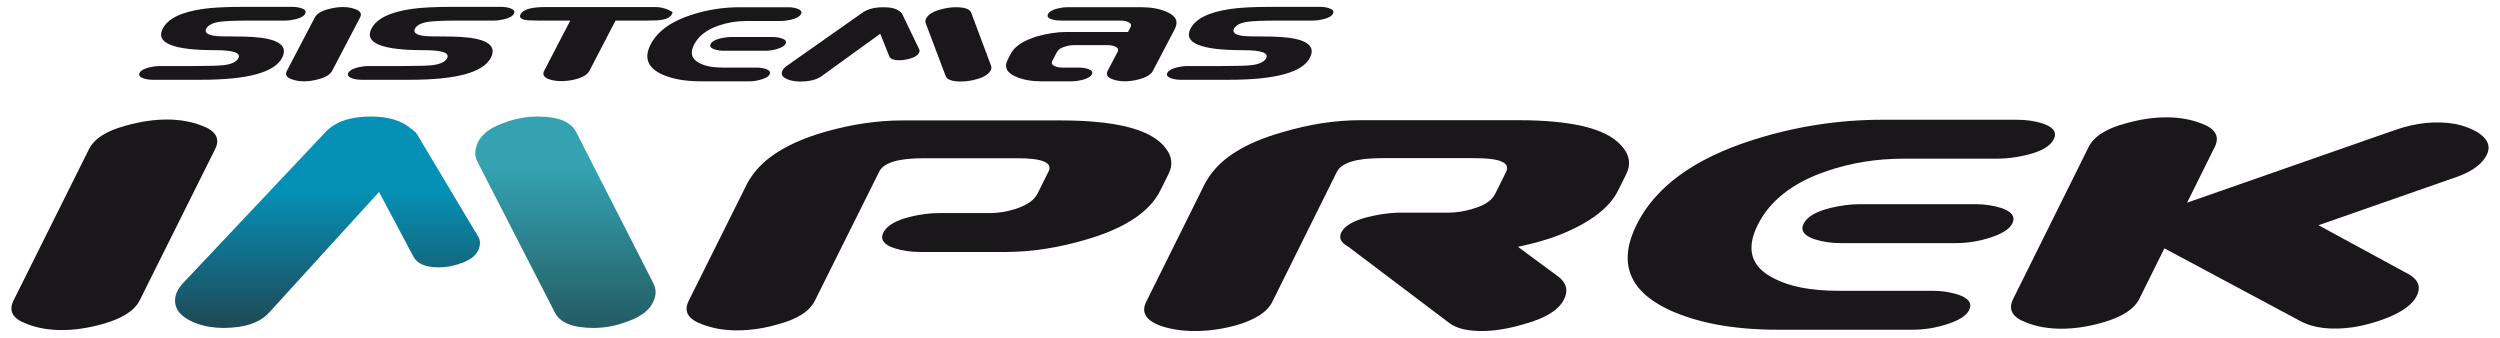 <svg xmlns="http://www.w3.org/2000/svg"  viewBox="0 0 575.983 77.847">
<g>
	<path fill="#1A171B" d="M14.246,76.042c-2.979,0-5.647-0.465-8-1.389c-3.307-1.182-4.347-2.992-3.125-5.432l17.381-34.856
		c1.222-2.445,4.066-4.255,8.545-5.433c3.279-0.925,6.41-1.392,9.386-1.392c2.979,0,5.648,0.467,7.997,1.392
		c3.304,1.178,4.35,2.987,3.13,5.433L32.174,69.222c-1.177,2.357-4.024,4.166-8.542,5.432
		C20.354,75.577,17.223,76.042,14.246,76.042z"/>
	<linearGradient id="SVGID_1_" gradientUnits="userSpaceOnUse" x1="75.459" y1="26.848" x2="75.459" y2="75.552">
		<stop offset="0.35" style="stop-color:#0590B6"/>
		<stop offset="1" style="stop-color:#1F4854"/>
	</linearGradient>
	<path fill="url(#SVGID_1_)" d="M40.452,68.194c0.22-1.012,0.82-2.029,1.788-3.043l32.784-34.75
		c2.22-2.366,5.697-3.554,10.421-3.554c4.038,0,7.122,0.934,9.254,2.794c0.545,0.34,0.972,0.716,1.291,1.142l14.252,23.843
		c0.349,0.592,0.435,1.311,0.25,2.156c-0.366,1.691-1.736,2.961-4.107,3.805c-1.791,0.676-3.541,1.014-5.252,1.014
		c-3.081,0-5.056-0.848-5.92-2.537L87.33,44.228L62.015,72.003c-2.158,2.365-5.662,3.549-10.525,3.549
		c-2.256,0-4.309-0.338-6.146-1.016C41.476,73.099,39.85,70.985,40.452,68.194z"/>
	<linearGradient id="SVGID_2_" gradientUnits="userSpaceOnUse" x1="130.277" y1="26.848" x2="130.277" y2="75.552">
		<stop offset="0.249" style="stop-color:#34A2B1"/>
		<stop offset="1" style="stop-color:#235B63"/>
	</linearGradient>
	<path fill="url(#SVGID_2_)" d="M109.624,34.205c0.572-2.619,2.668-4.563,6.294-5.835c2.622-1.011,5.262-1.522,7.933-1.522
		c4.721,0,7.685,1.188,8.884,3.554l17.741,34.75c0.539,1.014,0.693,2.031,0.473,3.043c-0.566,2.625-2.666,4.566-6.294,5.838
		c-2.614,1.014-5.254,1.52-7.929,1.52c-4.72,0-7.688-1.184-8.885-3.549l-17.849-34.752C109.514,36.32,109.387,35.305,109.624,34.205
		z"/>
	<path fill="#1A171B" d="M187.733,69.294c-1.219,2.443-4.069,4.254-8.547,5.434c-3.191,0.928-6.319,1.387-9.381,1.387
		c-2.979,0-5.651-0.459-8-1.387c-3.306-1.18-4.346-2.99-3.127-5.434l13.604-27.279c0.044-0.08,0.259-0.42,0.633-1.012
		c2.971-4.631,8.666-8.164,17.087-10.607c6.178-1.765,12.167-2.652,17.961-2.652h36.38c12.253,0,20.121,1.895,23.614,5.681
		c2.01,2.107,2.432,4.339,1.254,6.696l-1.887,3.789c-2.438,4.887-8.074,8.633-16.907,11.24c-6.514,1.938-12.746,2.904-18.708,2.904
		h-19.744c-2.071,0-4.035-0.291-5.898-0.869c-2.484-0.826-3.331-2.035-2.544-3.613c0.792-1.576,2.828-2.779,6.129-3.613
		c2.352-0.578,4.602-0.869,6.746-0.869h11.75c1.81,0,3.689-0.299,5.636-0.895c2.732-0.852,4.482-2.041,5.247-3.572l2.545-5.102
		c1.018-2.041-1.379-3.063-7.192-3.063h-21.552c-5.815,0-9.221,1.01-10.233,3.031l-0.314,0.631L187.733,69.294z"/>
	<path fill="#1A171B" d="M309.022,53.552c0.748-1.52,2.779-2.697,6.083-3.541c2.352-0.588,4.625-0.926,6.809-1.014h11.75
		c1.813,0,3.694-0.291,5.637-0.885c2.688-0.76,4.407-1.902,5.163-3.426l2.521-5.072c1.048-2.113-1.335-3.174-7.145-3.174h-21.552
		c-5.815,0-9.244,1.061-10.294,3.174l-0.254,0.506l-14.612,29.428c-1.175,2.367-4.021,4.188-8.544,5.453
		c-3.152,0.846-6.262,1.268-9.32,1.268c-2.982,0-5.672-0.422-8.061-1.268c-3.263-1.266-4.305-3.086-3.131-5.453l13.667-27.521
		c0.044-0.084,0.253-0.424,0.633-1.016c2.971-4.65,8.644-8.162,17.021-10.528c6.222-1.86,12.227-2.79,18.025-2.79h36.384
		c12.245,0,20.12,1.9,23.611,5.706c2.009,2.117,2.432,4.356,1.258,6.722l-1.89,3.805c-1.977,3.973-6.427,7.357-13.356,10.148
		c-2.781,1.098-6.018,2.025-9.703,2.787l9.444,6.979c1.779,1.42,2.17,3.139,1.169,5.146c-1.208,2.426-4.23,4.311-9.067,5.65
		c-3.652,1.092-6.946,1.633-9.893,1.633c-3.351,0-5.831-0.609-7.436-1.83l-23.311-17.602
		C308.929,55.907,308.39,54.815,309.022,53.552z"/>
	<path fill="#1A171B" d="M448.719,74.655c-2.677,0.875-5.338,1.309-7.983,1.309h-31.167c-10.181,0-18.593-1.557-25.235-4.672
		c-9.154-4.375-11.569-10.906-7.245-19.58c4.325-8.67,13.228-15.154,26.709-19.449c9.75-3.113,19.717-4.674,29.896-4.674h31.048
		c2.149,0,4.113,0.293,5.894,0.872c2.486,0.833,3.331,2.035,2.546,3.612c-0.789,1.579-2.838,2.784-6.144,3.611
		c-2.447,0.585-4.703,0.873-6.771,0.873h-21.604c-6.377,0-12.369,0.975-17.977,2.928c-7.688,2.633-12.929,6.752-15.724,12.355
		c-2.75,5.516-1.555,9.592,3.588,12.227c3.658,1.957,8.638,2.928,14.926,2.928h21.734c2.068,0,4.038,0.291,5.896,0.869
		c2.483,0.834,3.336,2.037,2.55,3.615C453.027,72.726,451.387,73.786,448.719,74.655z M458.664,54.7
		c-2.668,0.871-5.325,1.309-7.97,1.309h-26.695c-2.074,0-4.038-0.289-5.903-0.875c-2.484-0.83-3.335-2.033-2.545-3.609
		c0.784-1.578,2.833-2.779,6.148-3.613c2.44-0.58,4.692-0.869,6.762-0.869h26.702c2.068,0,4.032,0.289,5.896,0.869
		c2.483,0.834,3.336,2.035,2.546,3.613C462.98,52.771,461.332,53.827,458.664,54.7z"/>
	<path fill="#1A171B" d="M554.853,63.13c2.334,1.275,2.978,2.975,1.918,5.096c-0.933,1.871-3.16,3.529-6.688,4.971
		c-2.576,1.016-5.129,1.732-7.653,2.156c-5.178,0.762-9.337,0.303-12.471-1.395l-31.298-16.74l-5.794,11.664
		c-1.178,2.371-4.024,4.188-8.545,5.457c-3.275,0.934-6.406,1.396-9.384,1.396c-2.979,0-5.647-0.463-8.002-1.396
		c-3.301-1.182-4.342-3.002-3.12-5.457l17.381-34.999c1.219-2.454,4.065-4.271,8.542-5.454c3.276-0.929,6.403-1.396,9.383-1.396
		c2.982,0,5.648,0.468,8.001,1.396c3.306,1.183,4.353,3,3.13,5.454l-6.362,12.81l47.926-16.742c4.814-1.69,9.433-2.154,13.856-1.396
		c2.104,0.425,3.936,1.148,5.505,2.169c2.096,1.444,2.679,3.1,1.752,4.969c-1.053,2.12-3.38,3.819-6.979,5.091l-31.79,11.105
		L554.853,63.13z"/>
	<g>
		<path fill="#1A171B" d="M37.505,6.569c1.198-2.287,4.259-3.788,9.185-4.501c2.195-0.327,5.345-0.49,9.452-0.49h11.158
			c0.772,0,1.478,0.103,2.115,0.308c0.888,0.293,1.186,0.718,0.895,1.274c-0.292,0.557-1.036,0.981-2.231,1.274
			c-0.882,0.206-1.694,0.308-2.438,0.308H57.87c-3.514,0-5.914,0.091-7.199,0.271c-1.675,0.242-2.725,0.767-3.15,1.579
			c-0.473,0.902,0.283,1.475,2.267,1.715c0.622,0.061,1.943,0.09,3.964,0.09c3.595,0,6.205,0.179,7.832,0.536
			c3.414,0.742,4.545,2.213,3.394,4.412c-1.758,3.357-7.97,5.035-18.637,5.035H35.154c-0.713,0-1.403-0.102-2.067-0.308
			c-0.902-0.321-1.213-0.747-0.937-1.274c0.291-0.557,1.033-0.981,2.227-1.274c0.879-0.204,1.692-0.308,2.435-0.308h7.799
			c3.566,0,5.937-0.074,7.116-0.226c1.7-0.24,2.764-0.767,3.189-1.579c0.646-1.233-1.126-1.85-5.315-1.85
			C39.794,11.562,35.763,9.897,37.505,6.569z"/>
		<path fill="#1A171B" d="M70.042,18.736c-1.069,0-2.025-0.162-2.864-0.489c-1.179-0.416-1.542-1.055-1.091-1.917l6.441-12.301
			c0.451-0.861,1.484-1.5,3.099-1.917c1.181-0.326,2.307-0.489,3.376-0.489s2.024,0.163,2.864,0.489
			c1.177,0.417,1.542,1.056,1.091,1.917L76.518,16.33c-0.436,0.832-1.47,1.471-3.099,1.917
			C72.237,18.574,71.112,18.736,70.042,18.736z"/>
		<path fill="#1A171B" d="M85.594,6.569c1.198-2.287,4.259-3.788,9.185-4.501c2.195-0.327,5.345-0.49,9.452-0.49h11.158
			c0.772,0,1.478,0.103,2.115,0.308c0.888,0.293,1.186,0.718,0.895,1.274c-0.292,0.557-1.036,0.981-2.231,1.274
			c-0.882,0.206-1.694,0.308-2.438,0.308h-7.771c-3.514,0-5.914,0.091-7.199,0.271c-1.675,0.242-2.725,0.767-3.15,1.579
			c-0.473,0.902,0.283,1.475,2.267,1.715c0.622,0.061,1.943,0.09,3.964,0.09c3.595,0,6.205,0.179,7.832,0.536
			c3.414,0.742,4.545,2.213,3.394,4.412c-1.758,3.357-7.97,5.035-18.637,5.035H83.243c-0.713,0-1.403-0.102-2.067-0.308
			c-0.902-0.321-1.213-0.747-0.937-1.274c0.291-0.557,1.033-0.981,2.227-1.274c0.879-0.204,1.692-0.308,2.435-0.308h7.799
			c3.566,0,5.937-0.074,7.116-0.226c1.7-0.24,2.764-0.767,3.189-1.579c0.646-1.233-1.126-1.85-5.315-1.85
			C87.883,11.562,83.852,9.897,85.594,6.569z"/>
		<path fill="#1A171B" d="M131.387,4.742h-7.354c-1.575,0-2.628-0.06-3.161-0.178c-0.961-0.208-1.271-0.639-0.928-1.293
			c0.575-1.099,2.482-1.648,5.722-1.648h25.137c1.575,0,2.947,0.386,4.118,1.158c0.058,0.06,0.017,0.223-0.123,0.49
			c-0.343,0.654-1.104,1.085-2.281,1.293c-0.657,0.118-1.772,0.178-3.347,0.178h-7.354l-6.024,11.588
			c-0.436,0.832-1.469,1.471-3.099,1.917c-1.166,0.297-2.283,0.445-3.353,0.445c-1.07,0-2.033-0.148-2.887-0.445
			c-1.163-0.446-1.527-1.085-1.091-1.917L131.387,4.742z"/>
		<path fill="#1A171B" d="M175.51,18.275c-0.963,0.308-1.92,0.461-2.871,0.461h-11.187c-3.654,0-6.666-0.549-9.031-1.648
			c-3.263-1.545-4.091-3.848-2.488-6.908c1.603-3.06,4.835-5.349,9.7-6.864c3.517-1.099,7.104-1.648,10.758-1.648h11.143
			c0.772,0,1.475,0.103,2.111,0.308c0.886,0.294,1.185,0.719,0.893,1.274c-0.292,0.558-1.035,0.982-2.228,1.274
			c-0.88,0.206-1.691,0.308-2.434,0.308h-7.755c-2.289,0-4.445,0.345-6.469,1.034c-2.775,0.929-4.68,2.382-5.715,4.359
			c-1.02,1.947-0.613,3.386,1.217,4.314c1.303,0.689,3.083,1.034,5.342,1.034h7.799c0.742,0,1.446,0.103,2.113,0.307
			c0.887,0.293,1.184,0.718,0.892,1.274C177.07,17.595,176.473,17.969,175.51,18.275z M179.197,11.234
			c-0.963,0.308-1.92,0.461-2.871,0.461h-9.582c-0.743,0-1.447-0.103-2.112-0.308c-0.887-0.293-1.184-0.718-0.892-1.274
			c0.291-0.557,1.033-0.981,2.227-1.274c0.88-0.205,1.692-0.309,2.435-0.309h9.582c0.742,0,1.446,0.104,2.112,0.309
			c0.887,0.293,1.184,0.718,0.893,1.274C180.757,10.553,180.161,10.927,179.197,11.234z"/>
		<path fill="#1A171B" d="M180.298,16.196c0.187-0.356,0.536-0.713,1.05-1.07l17.358-12.211c1.178-0.831,2.793-1.248,4.843-1.248
			c1.753,0,3.007,0.328,3.765,0.98c0.206,0.119,0.358,0.253,0.459,0.401l4.036,8.379c0.098,0.208,0.07,0.461-0.085,0.757
			c-0.312,0.596-1.021,1.041-2.126,1.338c-0.838,0.238-1.629,0.356-2.371,0.356c-1.337,0-2.117-0.297-2.341-0.891l-2.083-5.216
			l-13.49,9.761c-1.148,0.832-2.779,1.248-4.888,1.248c-0.98,0-1.839-0.118-2.576-0.356
			C180.302,17.92,179.785,17.177,180.298,16.196z M213.383,4.252c0.482-0.921,1.567-1.604,3.258-2.051
			c1.226-0.356,2.418-0.534,3.578-0.534c2.05,0,3.228,0.417,3.536,1.248l4.569,12.211c0.139,0.357,0.117,0.714-0.07,1.07
			c-0.483,0.922-1.569,1.604-3.257,2.051c-1.228,0.356-2.42,0.534-3.579,0.534c-2.05,0-3.228-0.416-3.536-1.248l-4.613-12.211
			C213.143,4.995,213.181,4.639,213.383,4.252z"/>
		<path fill="#1A171B" d="M259.884,7.371l0.583-1.113c0.28-0.535,0.073-0.936-0.618-1.203c-0.486-0.208-1.055-0.313-1.708-0.313
			h-13.683c-0.773,0-1.469-0.089-2.089-0.268c-0.9-0.267-1.202-0.683-0.906-1.248c0.295-0.564,1.018-0.98,2.168-1.247
			c0.792-0.208,1.575-0.313,2.348-0.313h17.069c2.14,0,4.025,0.342,5.658,1.025c2.22,0.921,2.873,2.259,1.955,4.011l-5.04,9.627
			c-0.436,0.832-1.469,1.471-3.099,1.917c-1.182,0.327-2.306,0.489-3.376,0.489c-1.069,0-2.024-0.162-2.863-0.489
			c-1.18-0.416-1.542-1.055-1.091-1.917l2.31-4.412c0.264-0.505,0.058-0.906-0.618-1.204c-0.486-0.207-1.056-0.311-1.709-0.311
			h-7.711c-0.653,0-1.332,0.104-2.036,0.313c-0.99,0.301-1.617,0.704-1.883,1.214l-1.107,2.113c-0.267,0.51-0.064,0.915,0.612,1.214
			c0.484,0.21,1.053,0.315,1.706,0.315h3.789c0.742,0,1.446,0.103,2.112,0.307c0.887,0.293,1.185,0.718,0.893,1.274
			c-0.276,0.528-1.02,0.953-2.228,1.275c-0.88,0.205-1.691,0.307-2.433,0.307h-7.087c-2.14,0-4.027-0.341-5.659-1.024
			c-2.222-0.921-2.874-2.258-1.956-4.011l0.701-1.338c0.902-1.723,2.954-3.06,6.156-4.011c2.332-0.653,4.569-0.981,6.709-0.981
			H259.884z"/>
		<path fill="#1A171B" d="M274.299,6.569c1.197-2.287,4.259-3.788,9.185-4.501c2.194-0.327,5.345-0.49,9.452-0.49h11.158
			c0.772,0,1.478,0.103,2.115,0.308c0.888,0.293,1.186,0.718,0.895,1.274c-0.292,0.557-1.036,0.981-2.23,1.274
			c-0.883,0.206-1.695,0.308-2.439,0.308h-7.771c-3.514,0-5.914,0.091-7.198,0.271c-1.675,0.242-2.725,0.767-3.149,1.579
			c-0.473,0.902,0.282,1.475,2.267,1.715c0.622,0.061,1.943,0.09,3.963,0.09c3.595,0,6.205,0.179,7.832,0.536
			c3.414,0.742,4.545,2.213,3.393,4.412c-1.758,3.357-7.969,5.035-18.636,5.035h-11.186c-0.713,0-1.403-0.102-2.068-0.308
			c-0.902-0.321-1.213-0.747-0.937-1.274c0.291-0.557,1.033-0.981,2.227-1.274c0.88-0.204,1.692-0.308,2.435-0.308h7.799
			c3.566,0,5.938-0.074,7.116-0.226c1.7-0.24,2.764-0.767,3.189-1.579c0.646-1.233-1.126-1.85-5.315-1.85
			C276.587,11.562,272.556,9.897,274.299,6.569z"/>
	</g>
</g>
</svg>
